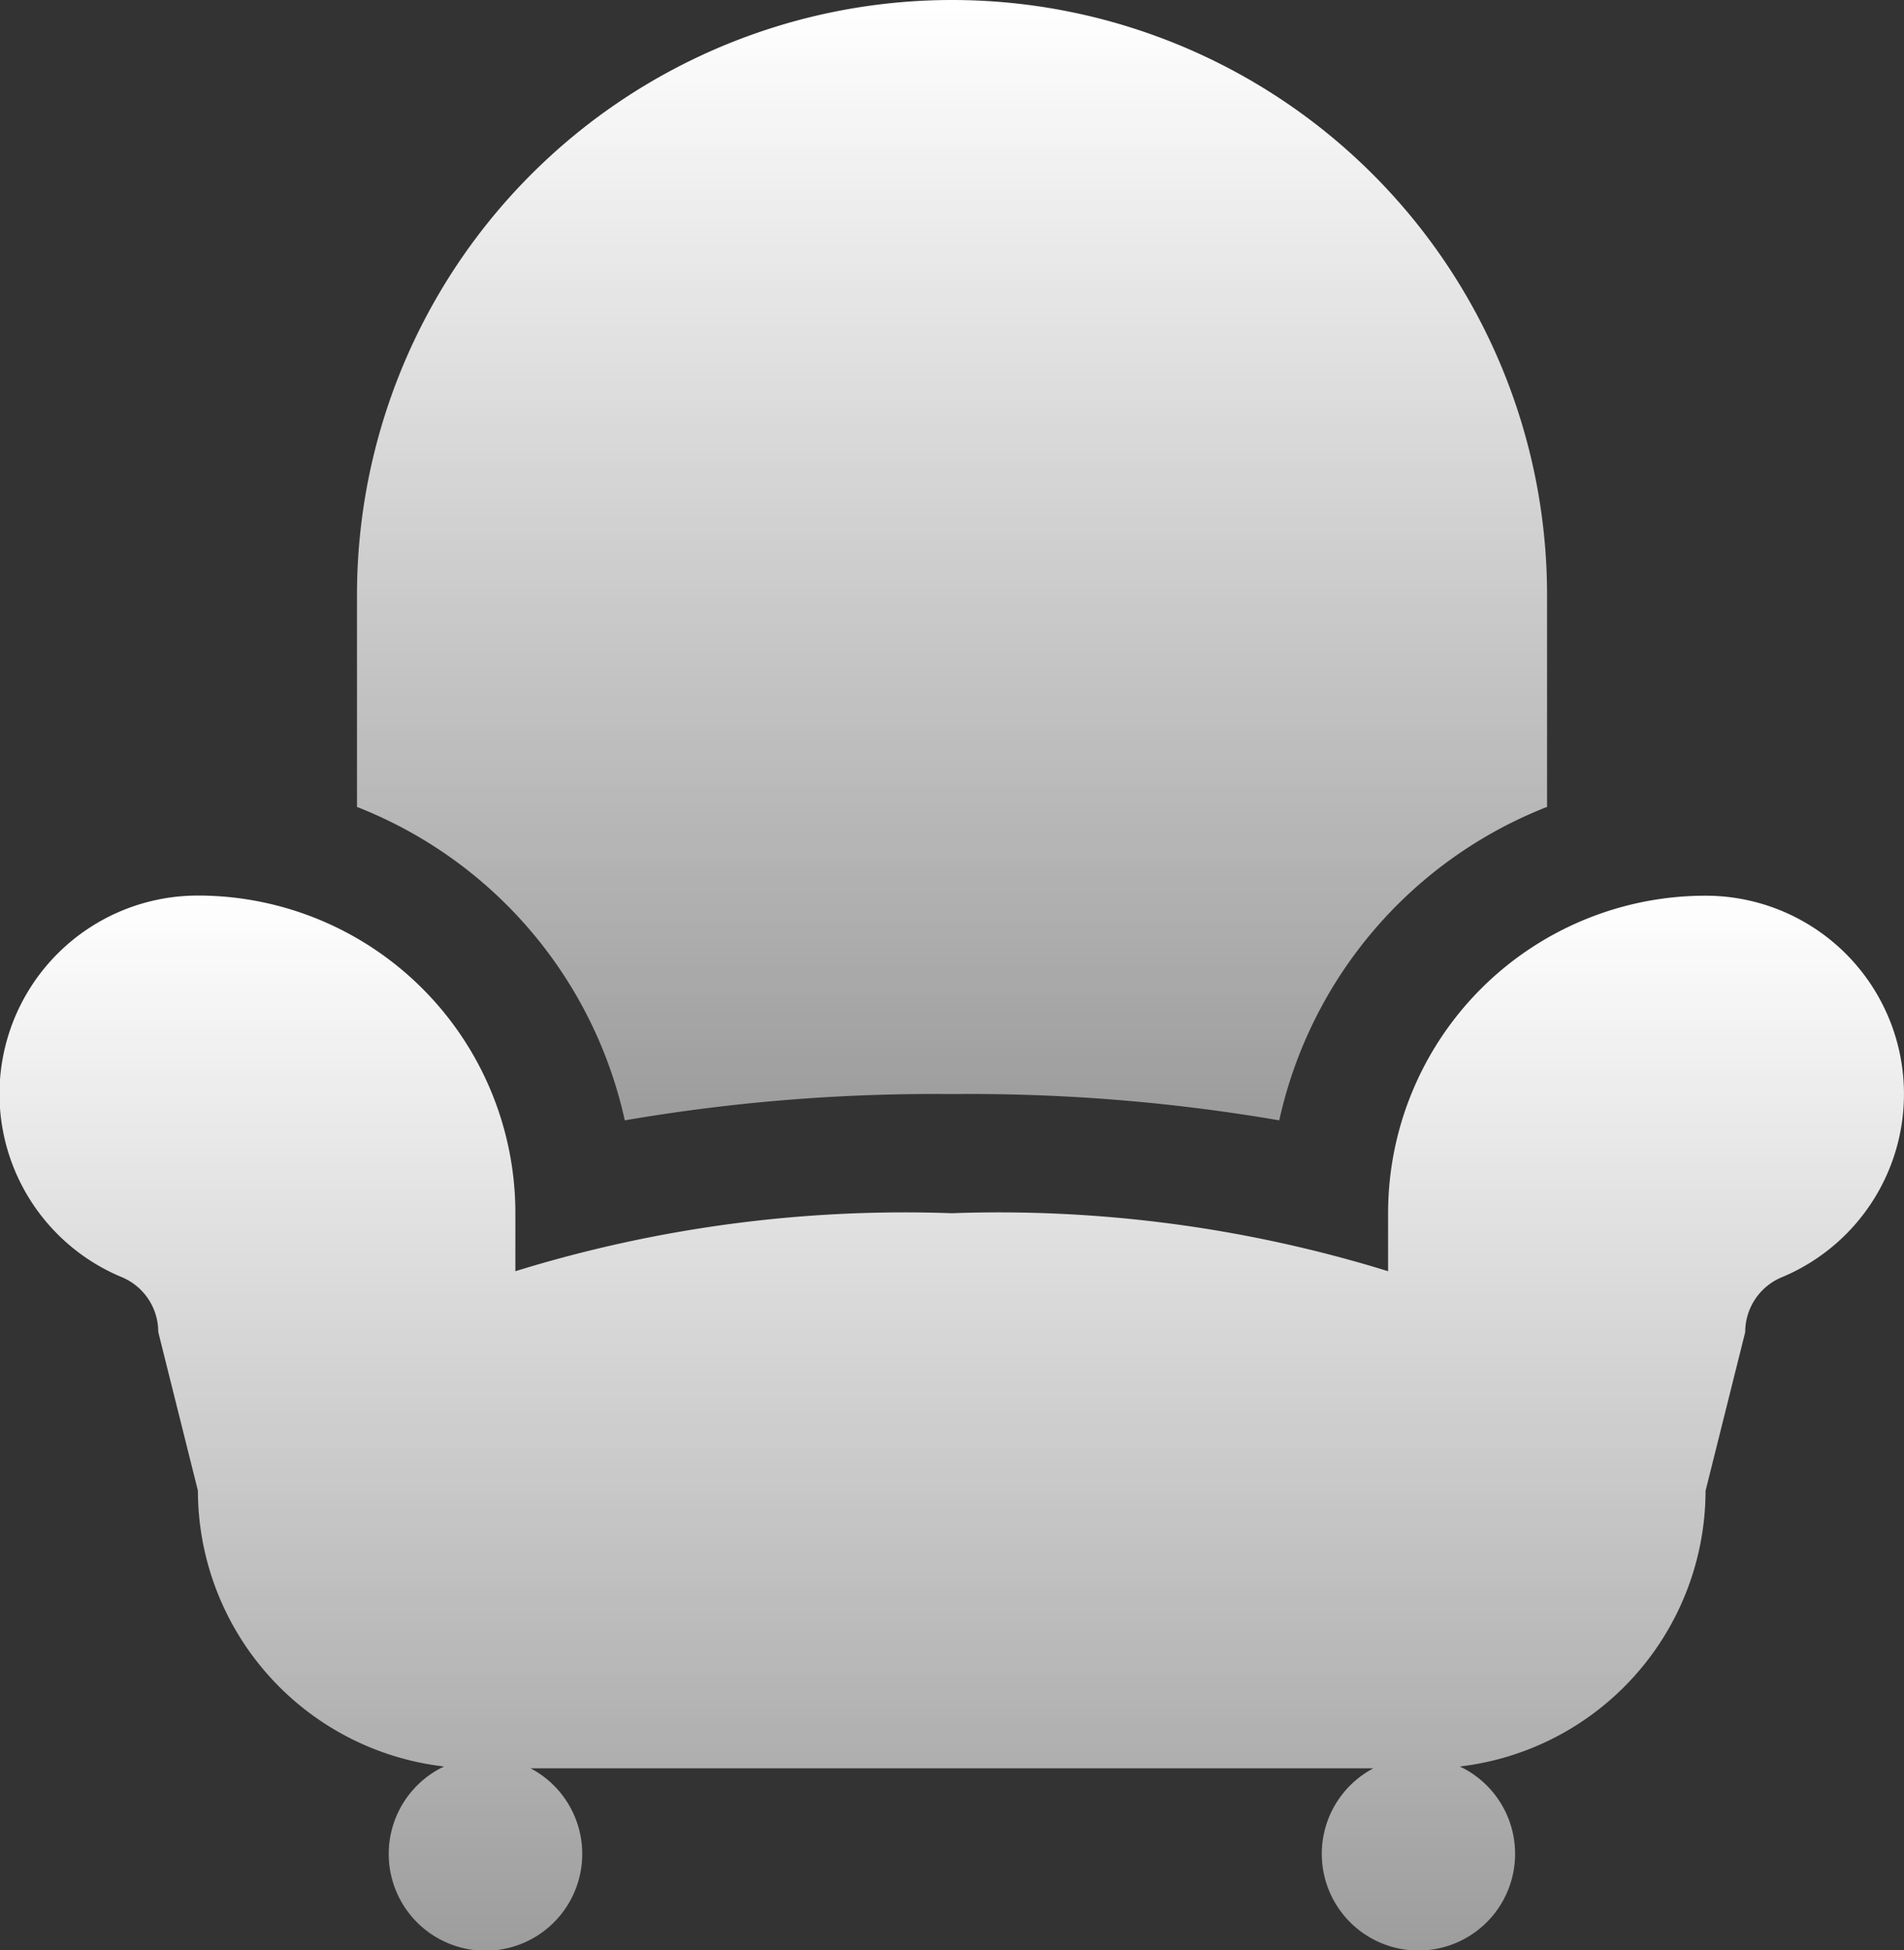 <svg id="Group_127" data-name="Group 127" xmlns="http://www.w3.org/2000/svg" xmlns:xlink="http://www.w3.org/1999/xlink" width="38.983" height="39.925" viewBox="0 0 38.983 39.925">
  <rect x="0" y="0" width="38.983" height="39.925" fill="#333333" stroke="none"/>
  <defs>
    <linearGradient id="linear-gradient" x1="0.5" x2="0.5" y2="1" gradientUnits="objectBoundingBox">
      <stop offset="0" stop-color="#fff"/>
      <stop offset="1" stop-color="#fff" stop-opacity="0.518"/>
    </linearGradient>
  </defs>
  <g id="Group_126" data-name="Group 126">
    <path id="Path_67" data-name="Path 67" d="M35.5,22.577a6.5,6.5,0,0,0-6.5,6.5v1.187a26.968,26.968,0,0,0-8.934-1.187,26.972,26.972,0,0,0-8.934,1.187V29.074a6.5,6.5,0,0,0-6.5-6.5,4.061,4.061,0,0,0-1.56,7.811,1.214,1.214,0,0,1,.748,1.123l.812,3.249a5.693,5.693,0,0,0,5.04,5.646,1.981,1.981,0,1,0,1.77.037H28.7a1.979,1.979,0,1,0,1.769-.037A5.693,5.693,0,0,0,35.5,34.76l.812-3.249a1.216,1.216,0,0,1,.748-1.123A4.061,4.061,0,0,0,35.5,22.577Z" transform="translate(-0.58 -4.241)" fill="url(#linear-gradient)"/>
    <path id="Path_68" data-name="Path 68" d="M15.062,22.935a37.432,37.432,0,0,1,6.7-.538,37.431,37.431,0,0,1,6.7.538,8.959,8.959,0,0,1,5.483-6.417V12.183a12.183,12.183,0,0,0-24.366,0v4.336A8.96,8.96,0,0,1,15.062,22.935Z" transform="translate(-2.27)" fill="url(#linear-gradient)"/>
  </g>
</svg>
